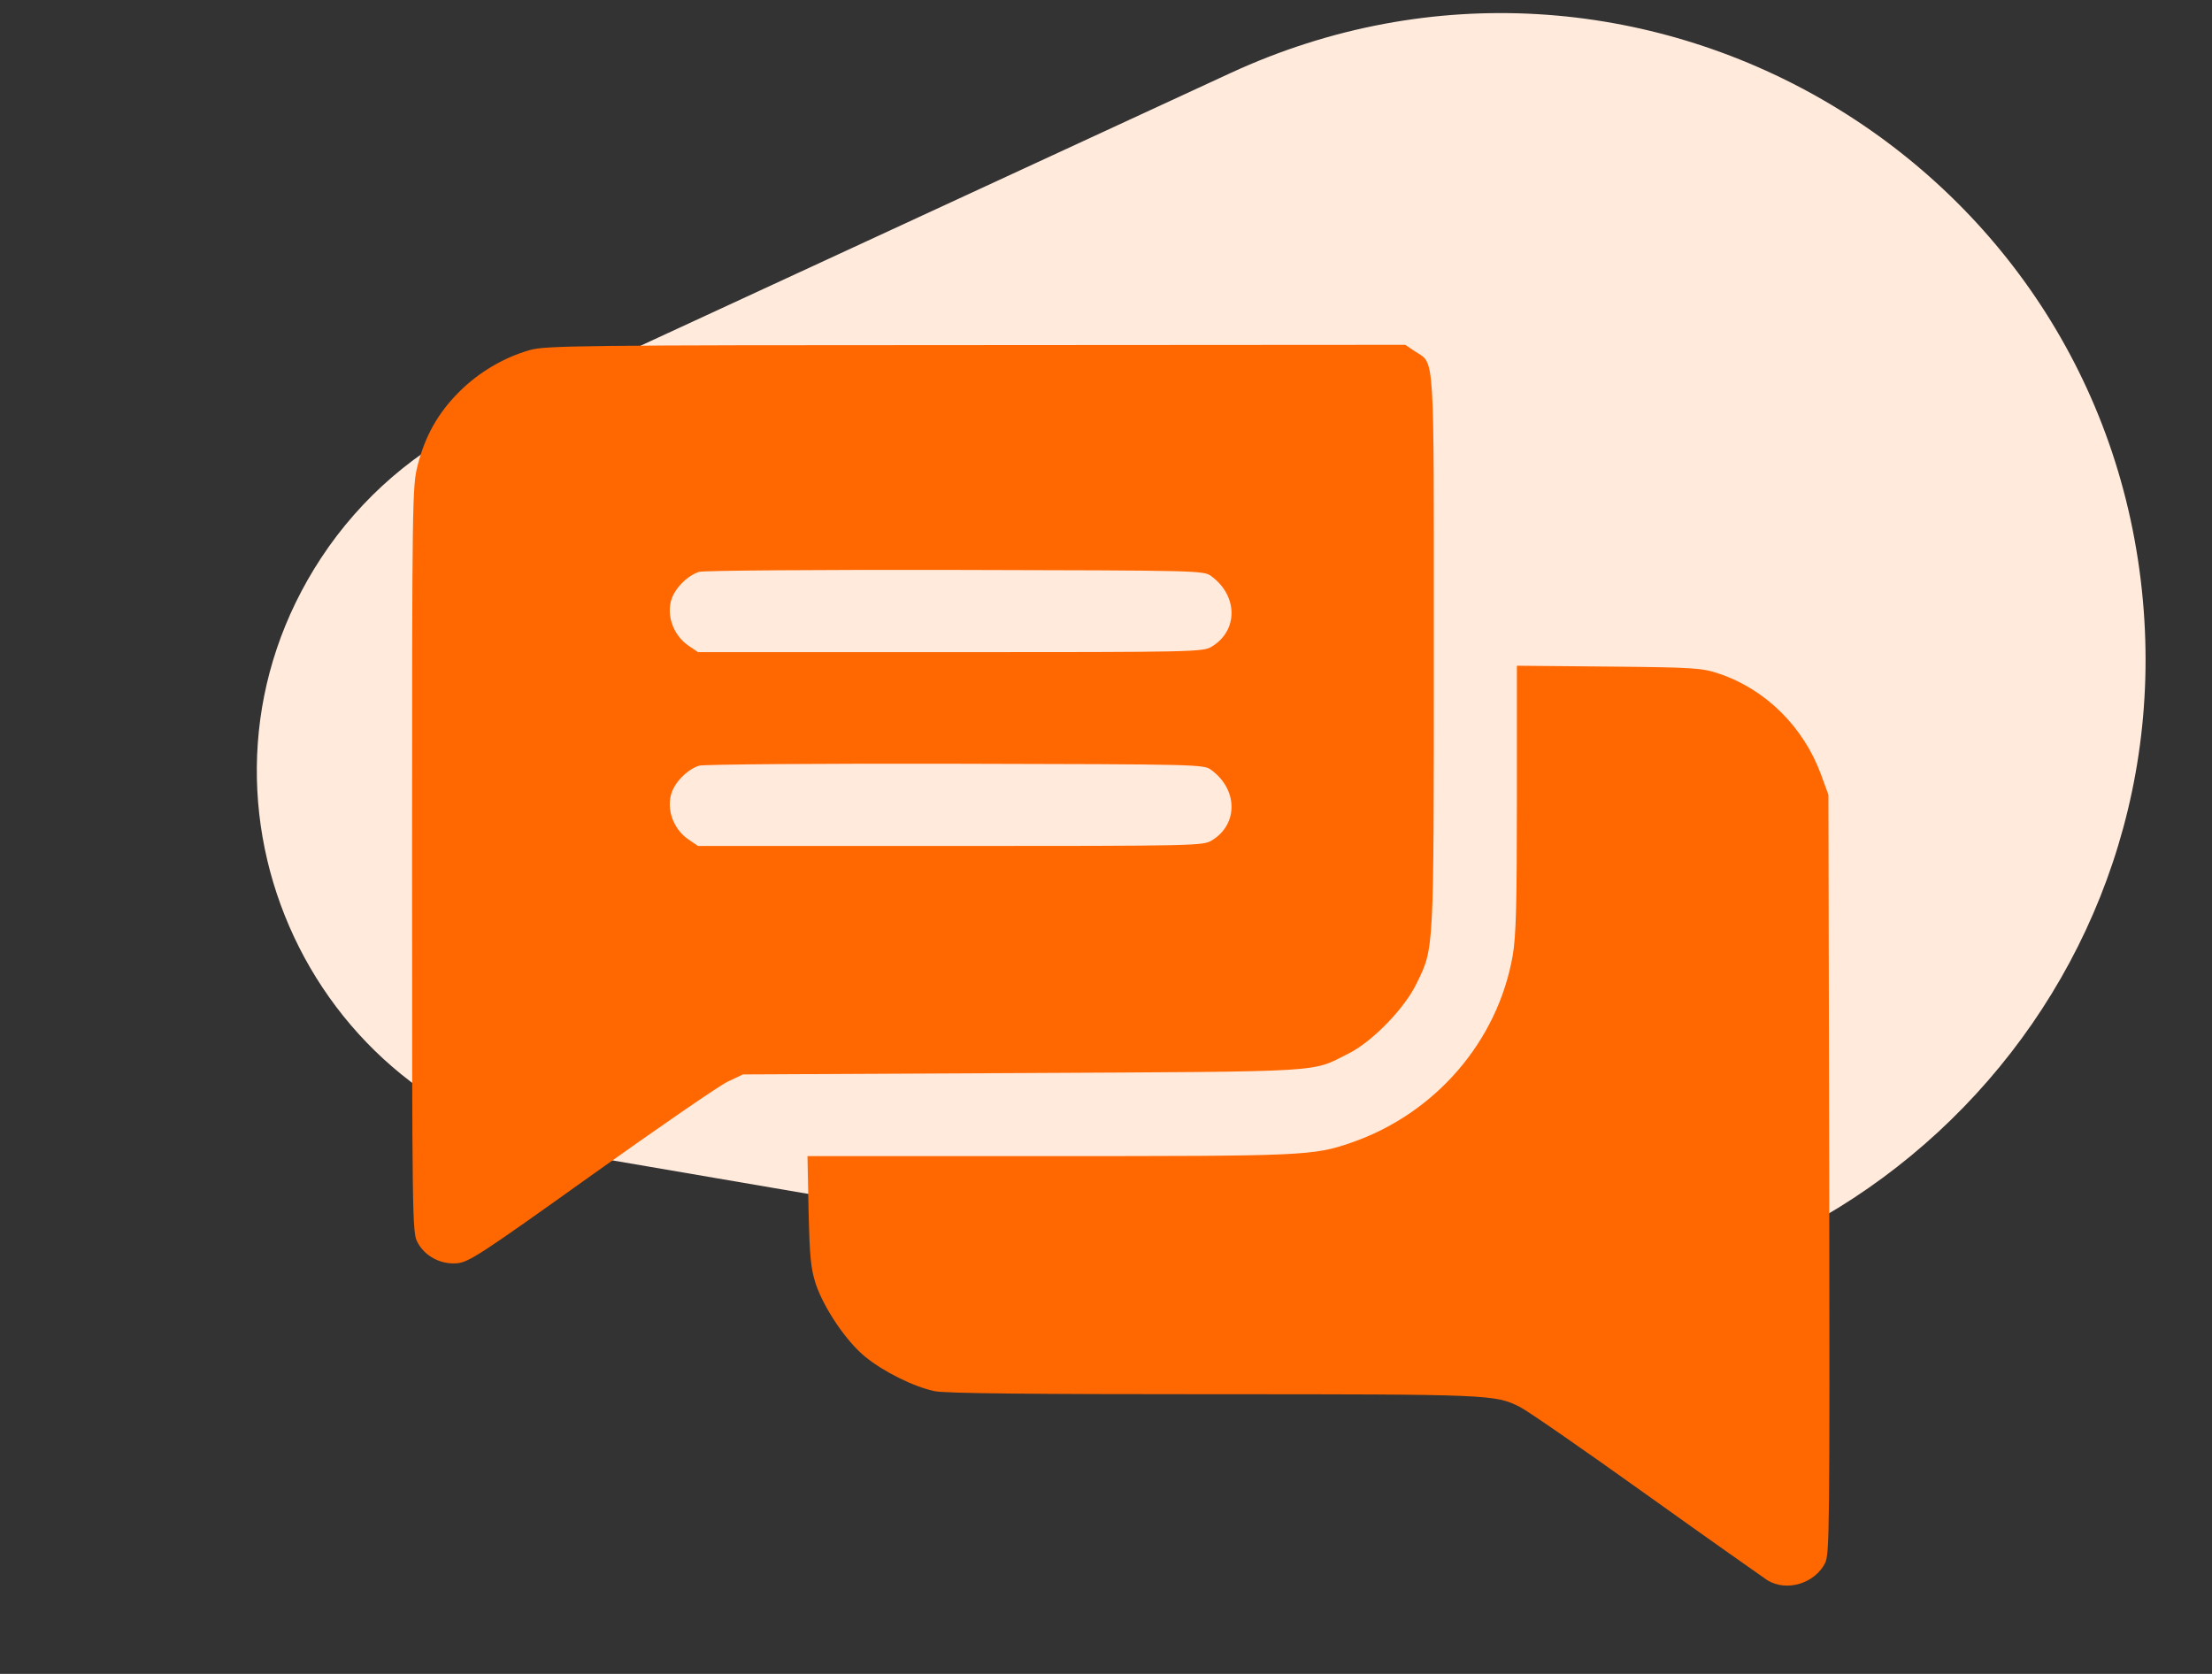 <svg width="185" height="140" viewBox="0 0 185 140" fill="none" xmlns="http://www.w3.org/2000/svg">
<rect x="0" y="0" width="185" height="140" fill="#333333" stroke="none"/>
<g clip-path="url(#clip0_1153_1713)">
<path d="M26.866 46.651C30.2 41.586 34.883 37.554 40.387 35.01L102.894 6.118C136.75 -9.531 175.888 13.095 179.222 50.243C182.386 85.493 151.306 114.181 116.422 108.211L48.547 96.594C25.424 92.637 13.967 66.247 26.866 46.651Z" fill="#FFEADC"/>
<g clip-path="url(#clip1_1153_1713)">
<path d="M44.305 29.28C42.128 29.905 40.044 31.132 38.399 32.776C36.639 34.537 35.551 36.459 34.926 38.937C34.486 40.674 34.462 41.623 34.462 71.891C34.462 101.812 34.486 103.109 34.902 103.873C35.505 105.054 36.848 105.772 38.214 105.656C39.21 105.564 40.113 104.985 49.446 98.315C55.027 94.332 60.168 90.788 60.863 90.464L62.137 89.862L85.527 89.746C111.464 89.607 109.565 89.723 112.854 88.079C114.799 87.083 117.486 84.327 118.481 82.243C119.94 79.232 119.917 79.881 119.917 54.545C119.917 28.84 120.033 30.507 118.319 29.372L117.532 28.84L81.613 28.863C48.311 28.863 45.602 28.909 44.305 29.28ZM101.321 48.2C103.544 49.844 103.567 52.739 101.344 54.082C100.603 54.522 100.117 54.545 79.483 54.545H58.385L57.598 54.013C56.185 53.063 55.606 51.118 56.324 49.728C56.764 48.872 57.667 48.084 58.455 47.83C58.825 47.714 68.482 47.644 79.899 47.667C100.58 47.714 100.673 47.714 101.321 48.2ZM101.321 64.411C103.544 66.055 103.567 68.95 101.344 70.293C100.603 70.733 100.117 70.756 79.483 70.756H58.385L57.598 70.224C56.185 69.274 55.606 67.329 56.324 65.939C56.764 65.083 57.667 64.295 58.455 64.04C58.825 63.925 68.482 63.855 79.899 63.878C100.58 63.925 100.673 63.925 101.321 64.411Z" fill="#FF6701"/>
<path d="M126.865 66.773C126.865 75.712 126.795 78.283 126.517 79.904C125.267 87.083 120.056 93.127 113.039 95.559C109.82 96.671 109.125 96.694 87.681 96.694H67.533L67.625 101.256C67.718 105.193 67.811 106.073 68.228 107.393C68.922 109.431 70.775 112.187 72.373 113.484C73.901 114.734 76.472 116.008 78.186 116.355C79.019 116.541 86.384 116.61 101.506 116.61C124.734 116.61 125.035 116.633 127.119 117.675C127.698 117.953 132.446 121.242 137.657 124.97C142.867 128.699 147.453 131.918 147.823 132.173C149.421 133.145 151.76 132.45 152.64 130.737C153.011 129.972 153.034 128.097 152.988 98.199L152.918 66.472L152.293 64.758C150.834 60.798 147.661 57.649 143.794 56.352C142.358 55.865 141.756 55.819 134.577 55.75L126.865 55.68V66.773Z" fill="#FF6701"/>
</g>
</g>
<defs>
<clipPath id="clip0_1153_1713">
<rect width="185" height="140" fill="white"/>
</clipPath>
<clipPath id="clip1_1153_1713">
<rect width="118.571" height="118.571" fill="white" transform="translate(34.462 21.429)"/>
</clipPath>
</defs>
</svg>
